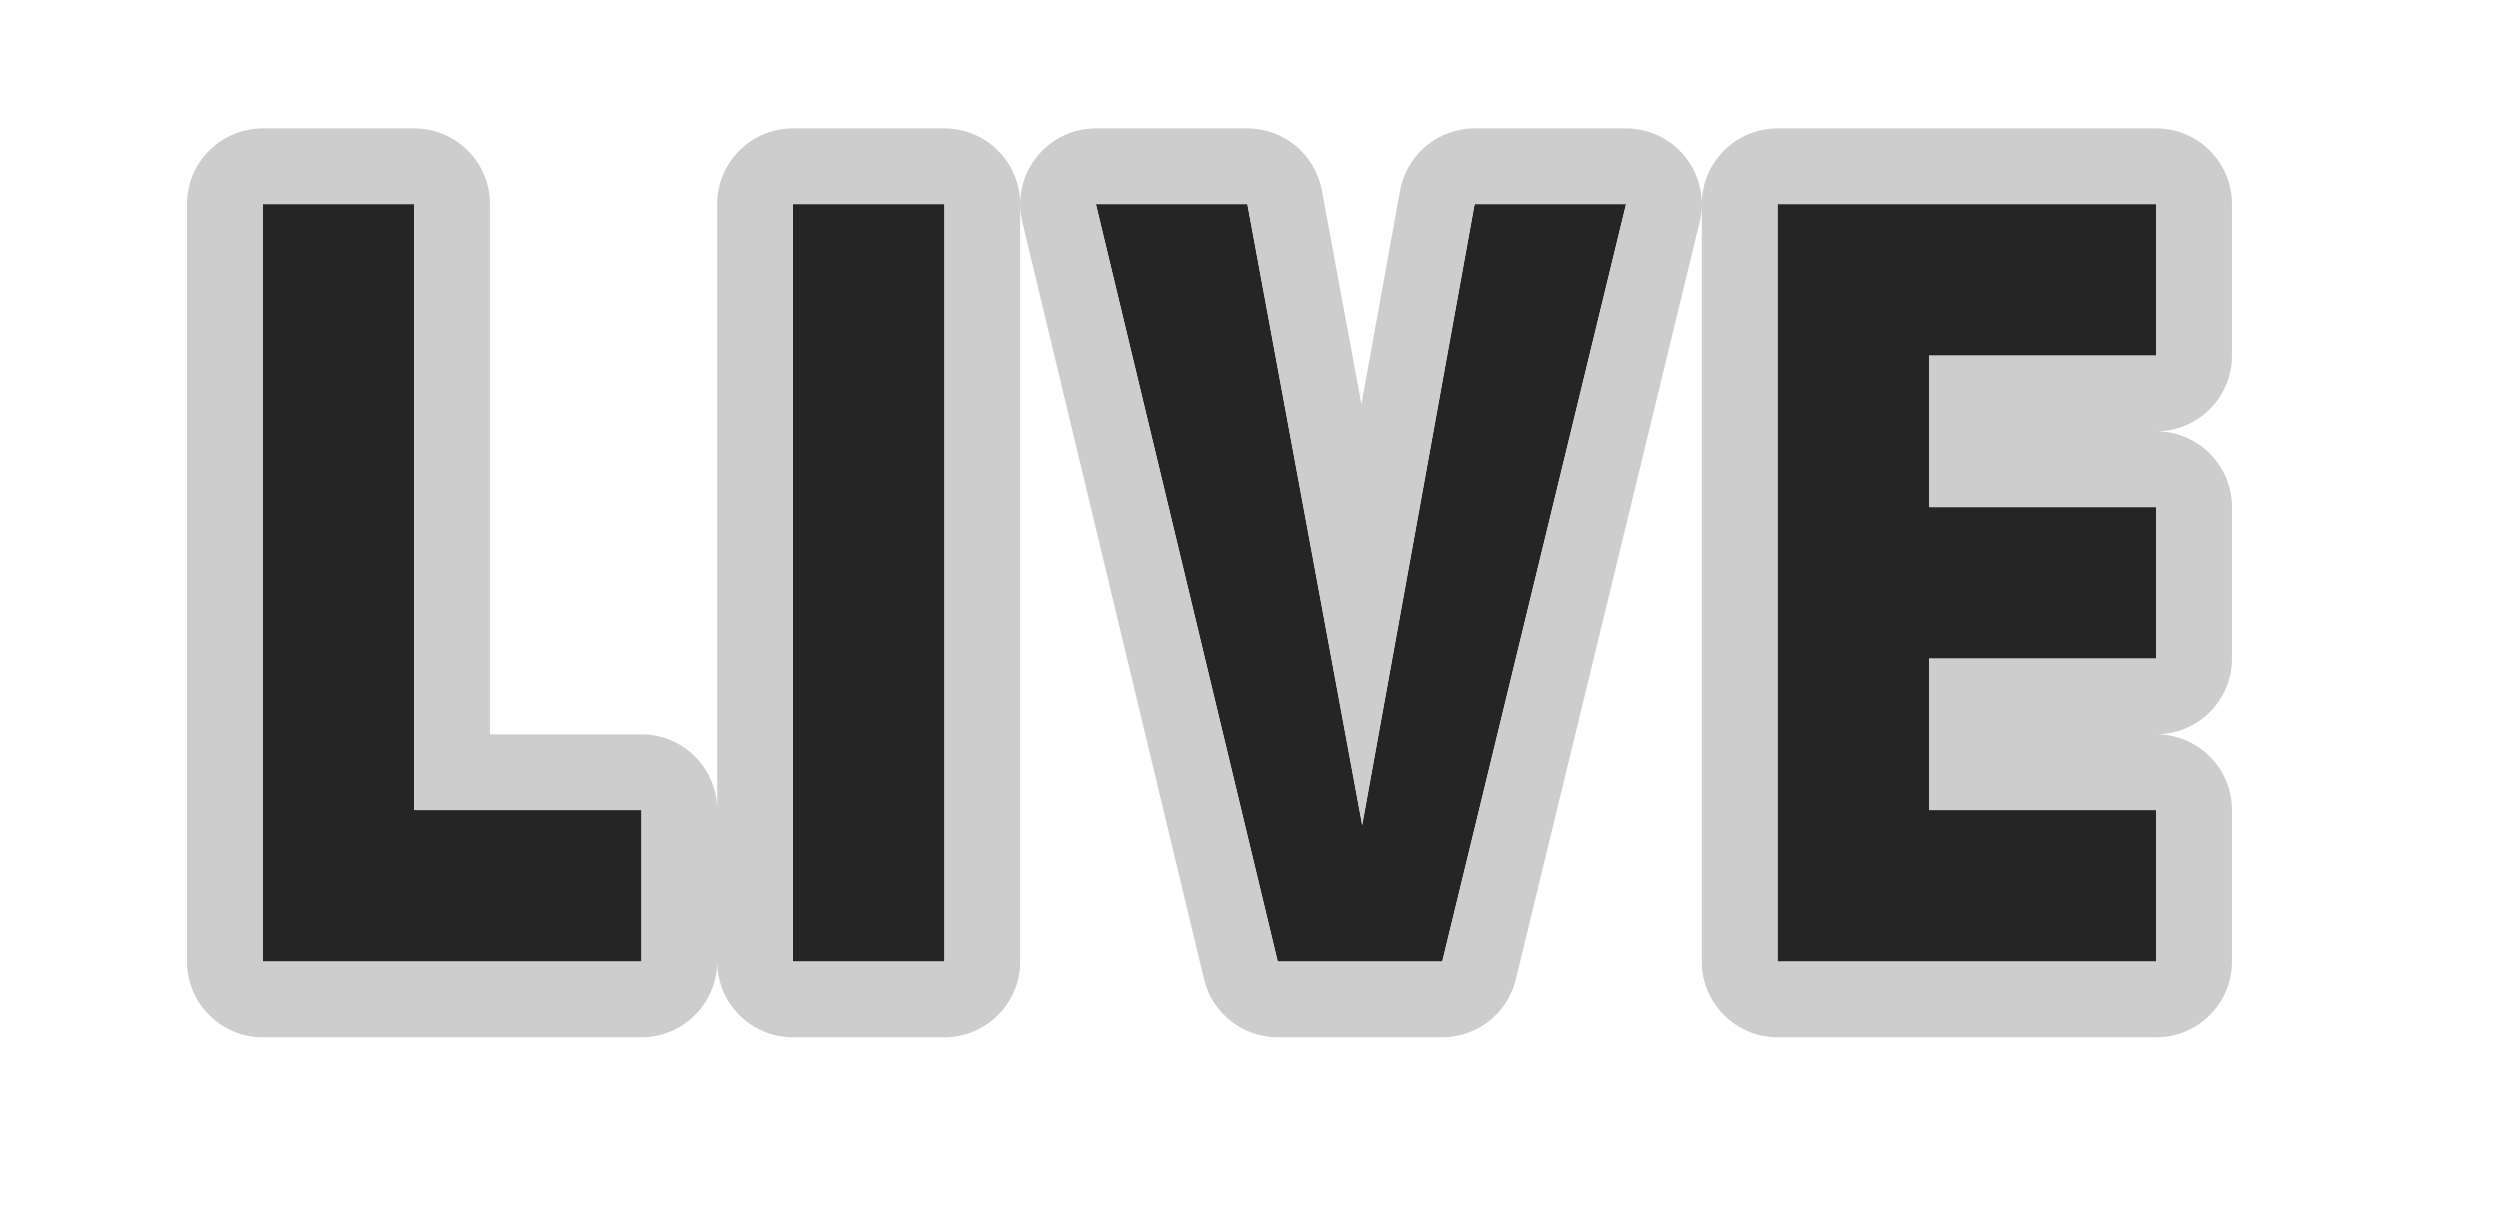 <?xml version="1.0" encoding="UTF-8" standalone="no"?>
<!DOCTYPE svg PUBLIC "-//W3C//DTD SVG 1.1//EN" "http://www.w3.org/Graphics/SVG/1.1/DTD/svg11.dtd">
<svg width="100%" height="100%" viewBox="0 0 33 16" version="1.1" xmlns="http://www.w3.org/2000/svg" xmlns:xlink="http://www.w3.org/1999/xlink" xml:space="preserve" xmlns:serif="http://www.serif.com/" style="fill-rule:evenodd;clip-rule:evenodd;stroke-linejoin:round;stroke-miterlimit:2;">
    <g transform="matrix(1,0,0,1,-20,-29)">
        <g transform="matrix(0.75,0,0,0.75,-596.75,192.5)">
            <g id="Live_Normal" transform="matrix(1.333,0,0,1.333,-2020.33,-1855.33)">
                <g transform="matrix(2.062,0,0,1,746,552)">
                    <path d="M688,677C688,676.448 687.783,676 687.515,676L672.485,676C672.217,676 672,676.448 672,677L672,691C672,691.552 672.217,692 672.485,692L687.515,692C687.783,692 688,691.552 688,691L688,677Z" style="fill:white;fill-opacity:0;"/>
                </g>
                <g transform="matrix(1,0,0,1,2112,1199)">
                    <path d="M29,42L24,42L24,32L26,32L26,40L29,40L29,42ZM33,42L31,42L31,32L33,32L33,42ZM42,32L39.573,42L37.401,42L35,32L37,32L38.516,40.197L40,32L42,32ZM49,42L44,42L44,32L49,32L49,34L46,34L46,36L49,36L49,38L46,38L46,40L49,40L49,42Z" style="fill:rgb(37,37,37);"/>
                    <path d="M30,42C30,42.552 29.552,43 29,43L24,43C23.448,43 23,42.552 23,42L23,32C23,31.448 23.448,31 24,31L26,31C26.552,31 27,31.448 27,32L27,39L29,39C29.552,39 30,39.448 30,40L30,32C30,31.448 30.448,31 31,31L33,31C33.552,31 34,31.448 34,32L34,42C34,42.552 33.552,43 33,43L31,43C30.448,43 30,42.552 30,42ZM49,35C49.552,35 50,35.448 50,36L50,38C50,38.552 49.552,39 49,39C49.552,39 50,39.448 50,40L50,42C50,42.552 49.552,43 49,43L44,43C43.448,43 43,42.552 43,42L43,32C43,31.448 43.448,31 44,31L49,31C49.552,31 50,31.448 50,32L50,34C50,34.552 49.552,35 49,35ZM38.506,34.641L39.016,31.822C39.102,31.346 39.516,31 40,31L42,31C42.307,31 42.596,31.141 42.786,31.382C42.976,31.623 43.044,31.938 42.972,32.236L40.544,42.236C40.436,42.684 40.034,43 39.573,43L37.401,43C36.938,43 36.536,42.683 36.428,42.233L34.028,32.233C33.956,31.936 34.025,31.621 34.215,31.381C34.404,31.14 34.694,31 35,31L37,31C37.482,31 37.896,31.344 37.983,31.818L38.506,34.641ZM33,42L31,42L31,32L33,32L33,42ZM29,42L24,42L24,32L26,32L26,40L29,40L29,42ZM49,42L44,42L44,32L49,32L49,34L46,34L46,36L49,36L49,38L46,38L46,40L49,40L49,42ZM42,32L39.573,42L37.401,42L35,32L37,32L38.516,40.197L40,32L42,32Z" style="fill:rgb(205,205,205);"/>
                </g>
            </g>
        </g>
    </g>
</svg>
